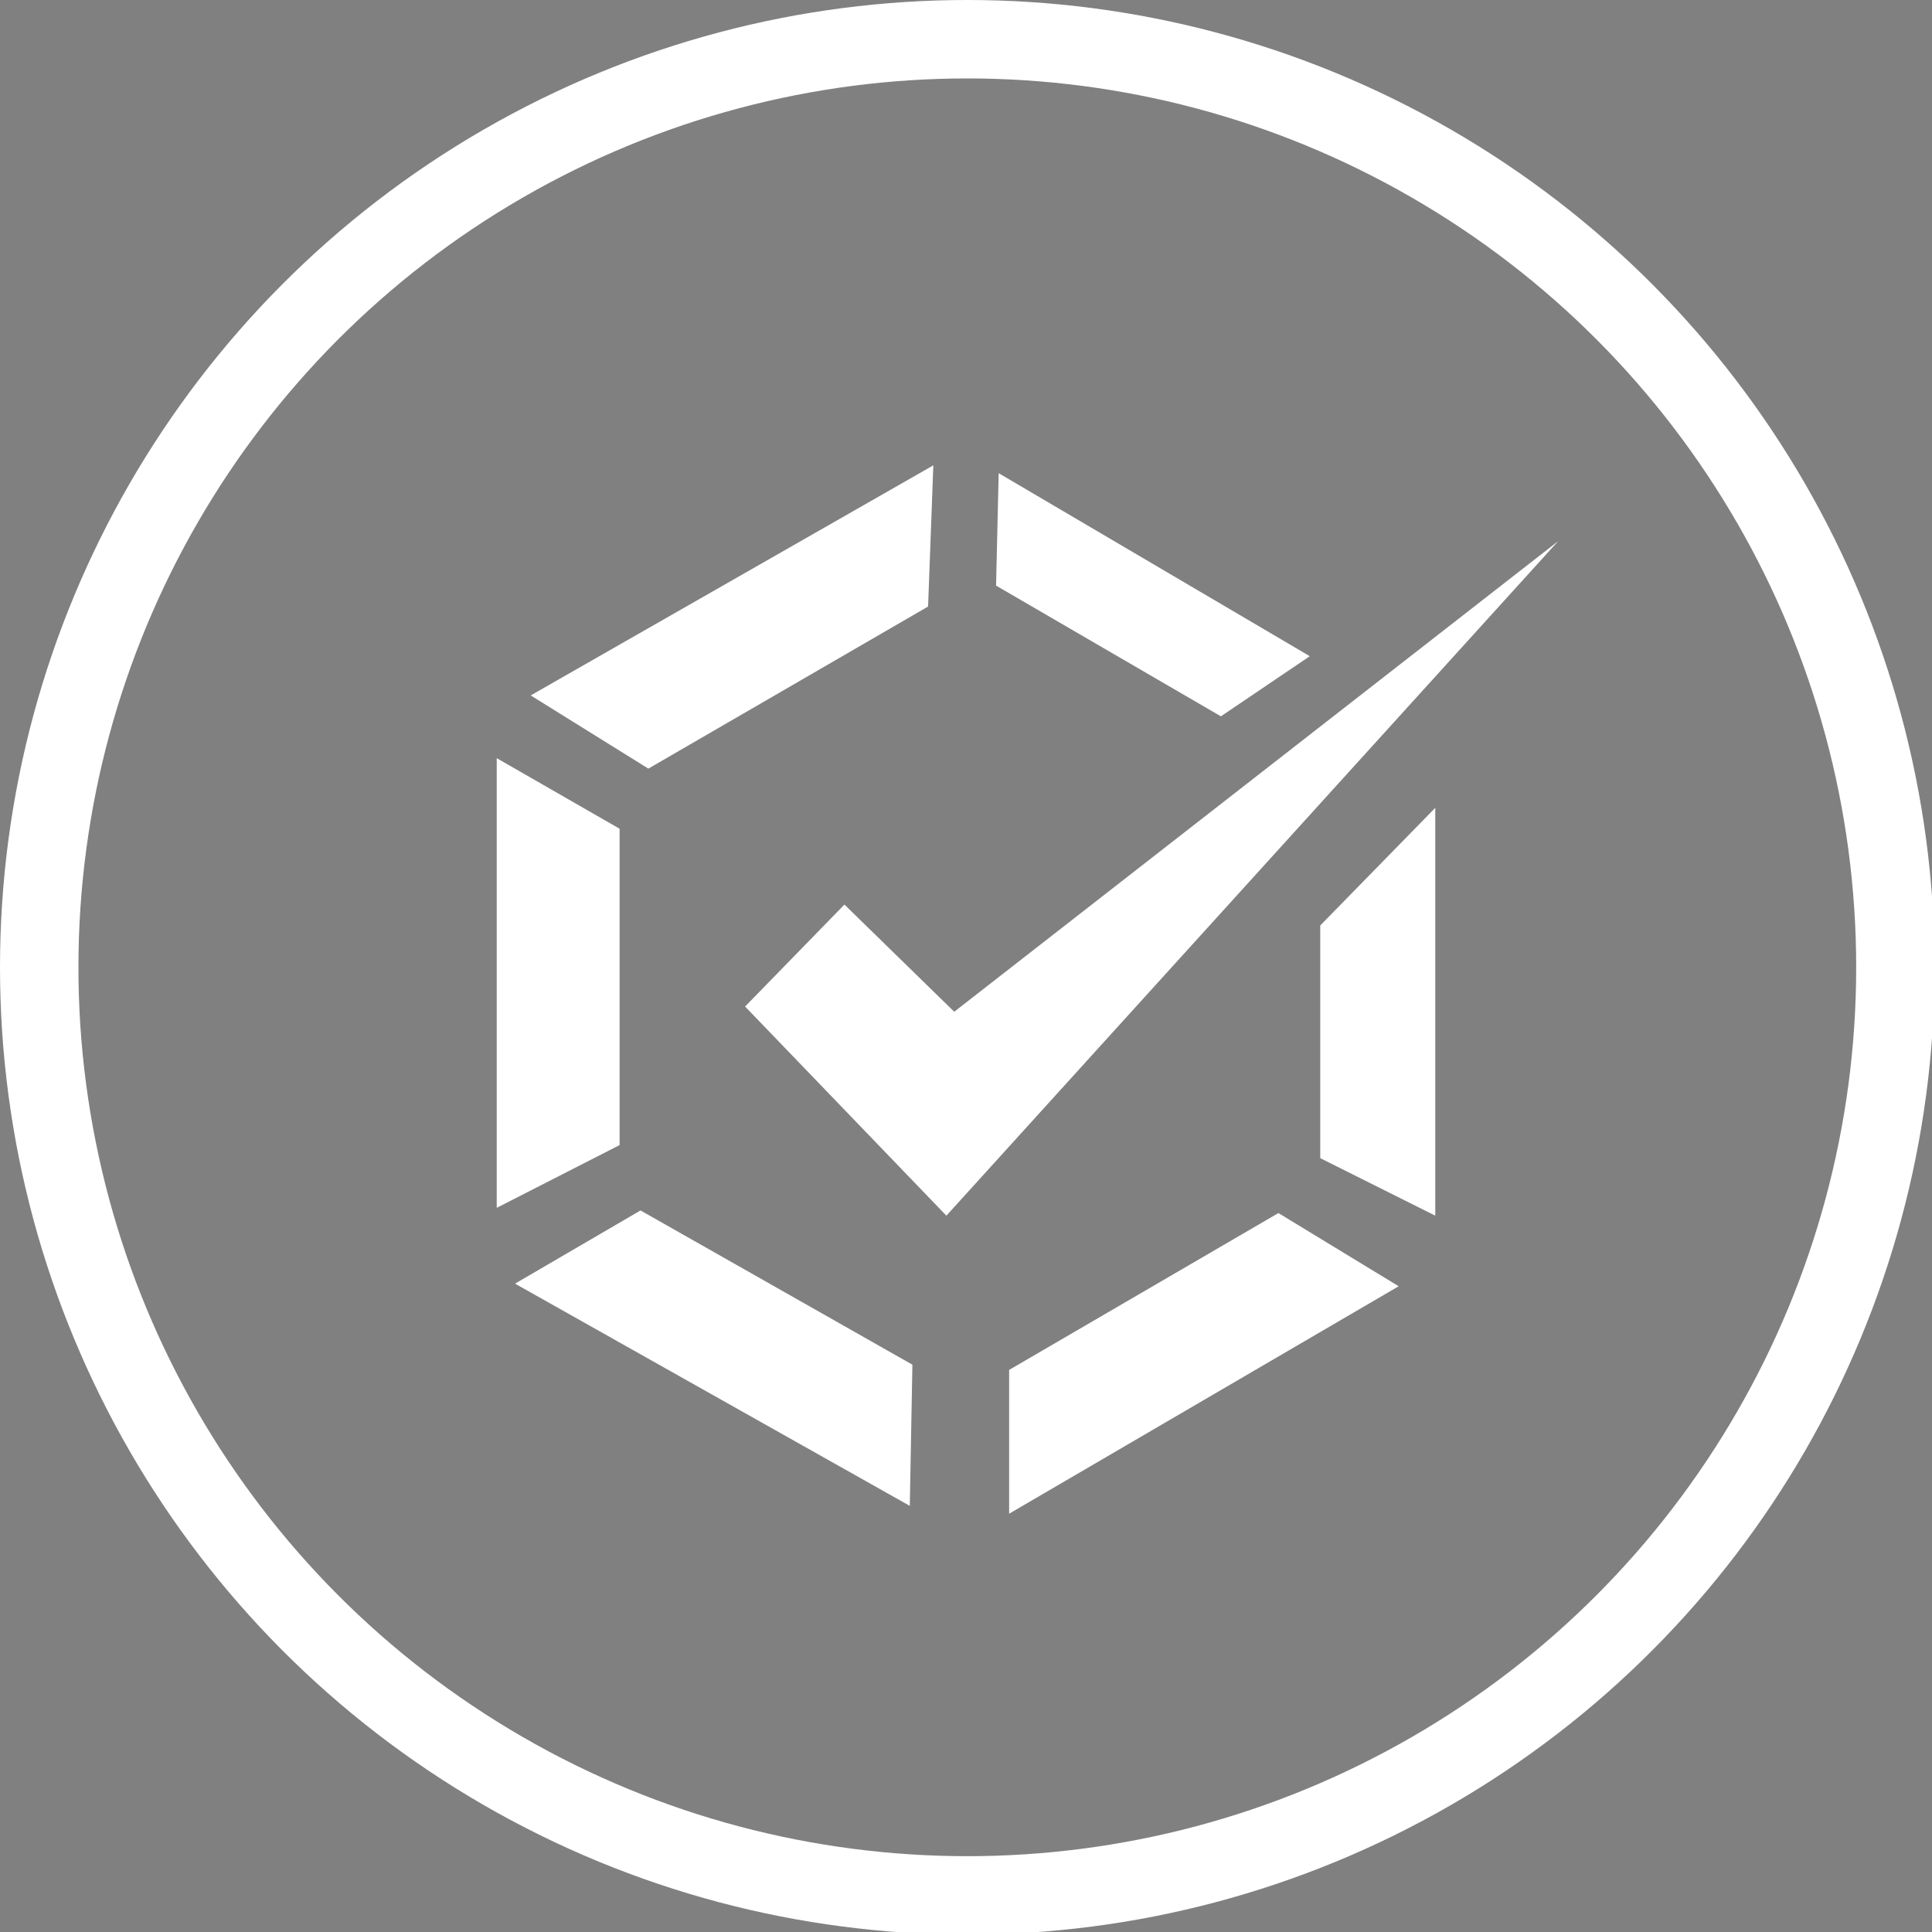 <?xml version="1.0" encoding="utf-8"?>
<!-- Generator: Adobe Illustrator 22.1.0, SVG Export Plug-In . SVG Version: 6.00 Build 0)  -->
<svg version="1.1" id="Layer_1" xmlns="http://www.w3.org/2000/svg" xmlns:xlink="http://www.w3.org/1999/xlink" x="0px" y="0px"
	 viewBox="0 0 73.9 73.9" style="enable-background:new 0 0 73.9 73.9;" xml:space="preserve">
<rect x="0" y="0" width="73.9" height="73.9" fill="#808080" stroke="none"/>
<style type="text/css">
	.st0{fill:none;stroke:#FFFFFF;stroke-width:3;stroke-miterlimit:10;}
	.st1{fill:#FFFFFF;}
</style>
<circle class="st0" cx="37" cy="37" r="35.5"/>
<path d="M46,38.6"/>
<g>
	<polygon class="st1" points="19,29 19,46.2 23.7,43.8 23.7,31.7 	"/>
	<polygon class="st1" points="19.7,49.1 34.8,57.6 34.9,52.2 24.5,46.3 	"/>
	<polygon class="st1" points="38.6,57.9 53.5,49.2 48.9,46.4 38.6,52.4 	"/>
	<polygon class="st1" points="54.9,46.5 54.9,30.9 50.5,35.4 50.5,44.3 	"/>
	<polygon class="st1" points="35.7,17.8 20.3,26.6 24.8,29.4 35.5,23.2 	"/>
	<polygon class="st1" points="50.1,25.1 38.2,18.1 38.1,22.4 46.7,27.4 	"/>
	<polygon class="st1" points="32.3,34.6 28.5,38.5 36.2,46.5 59.6,20.7 36.5,38.7 	"/>
</g>
</svg>
